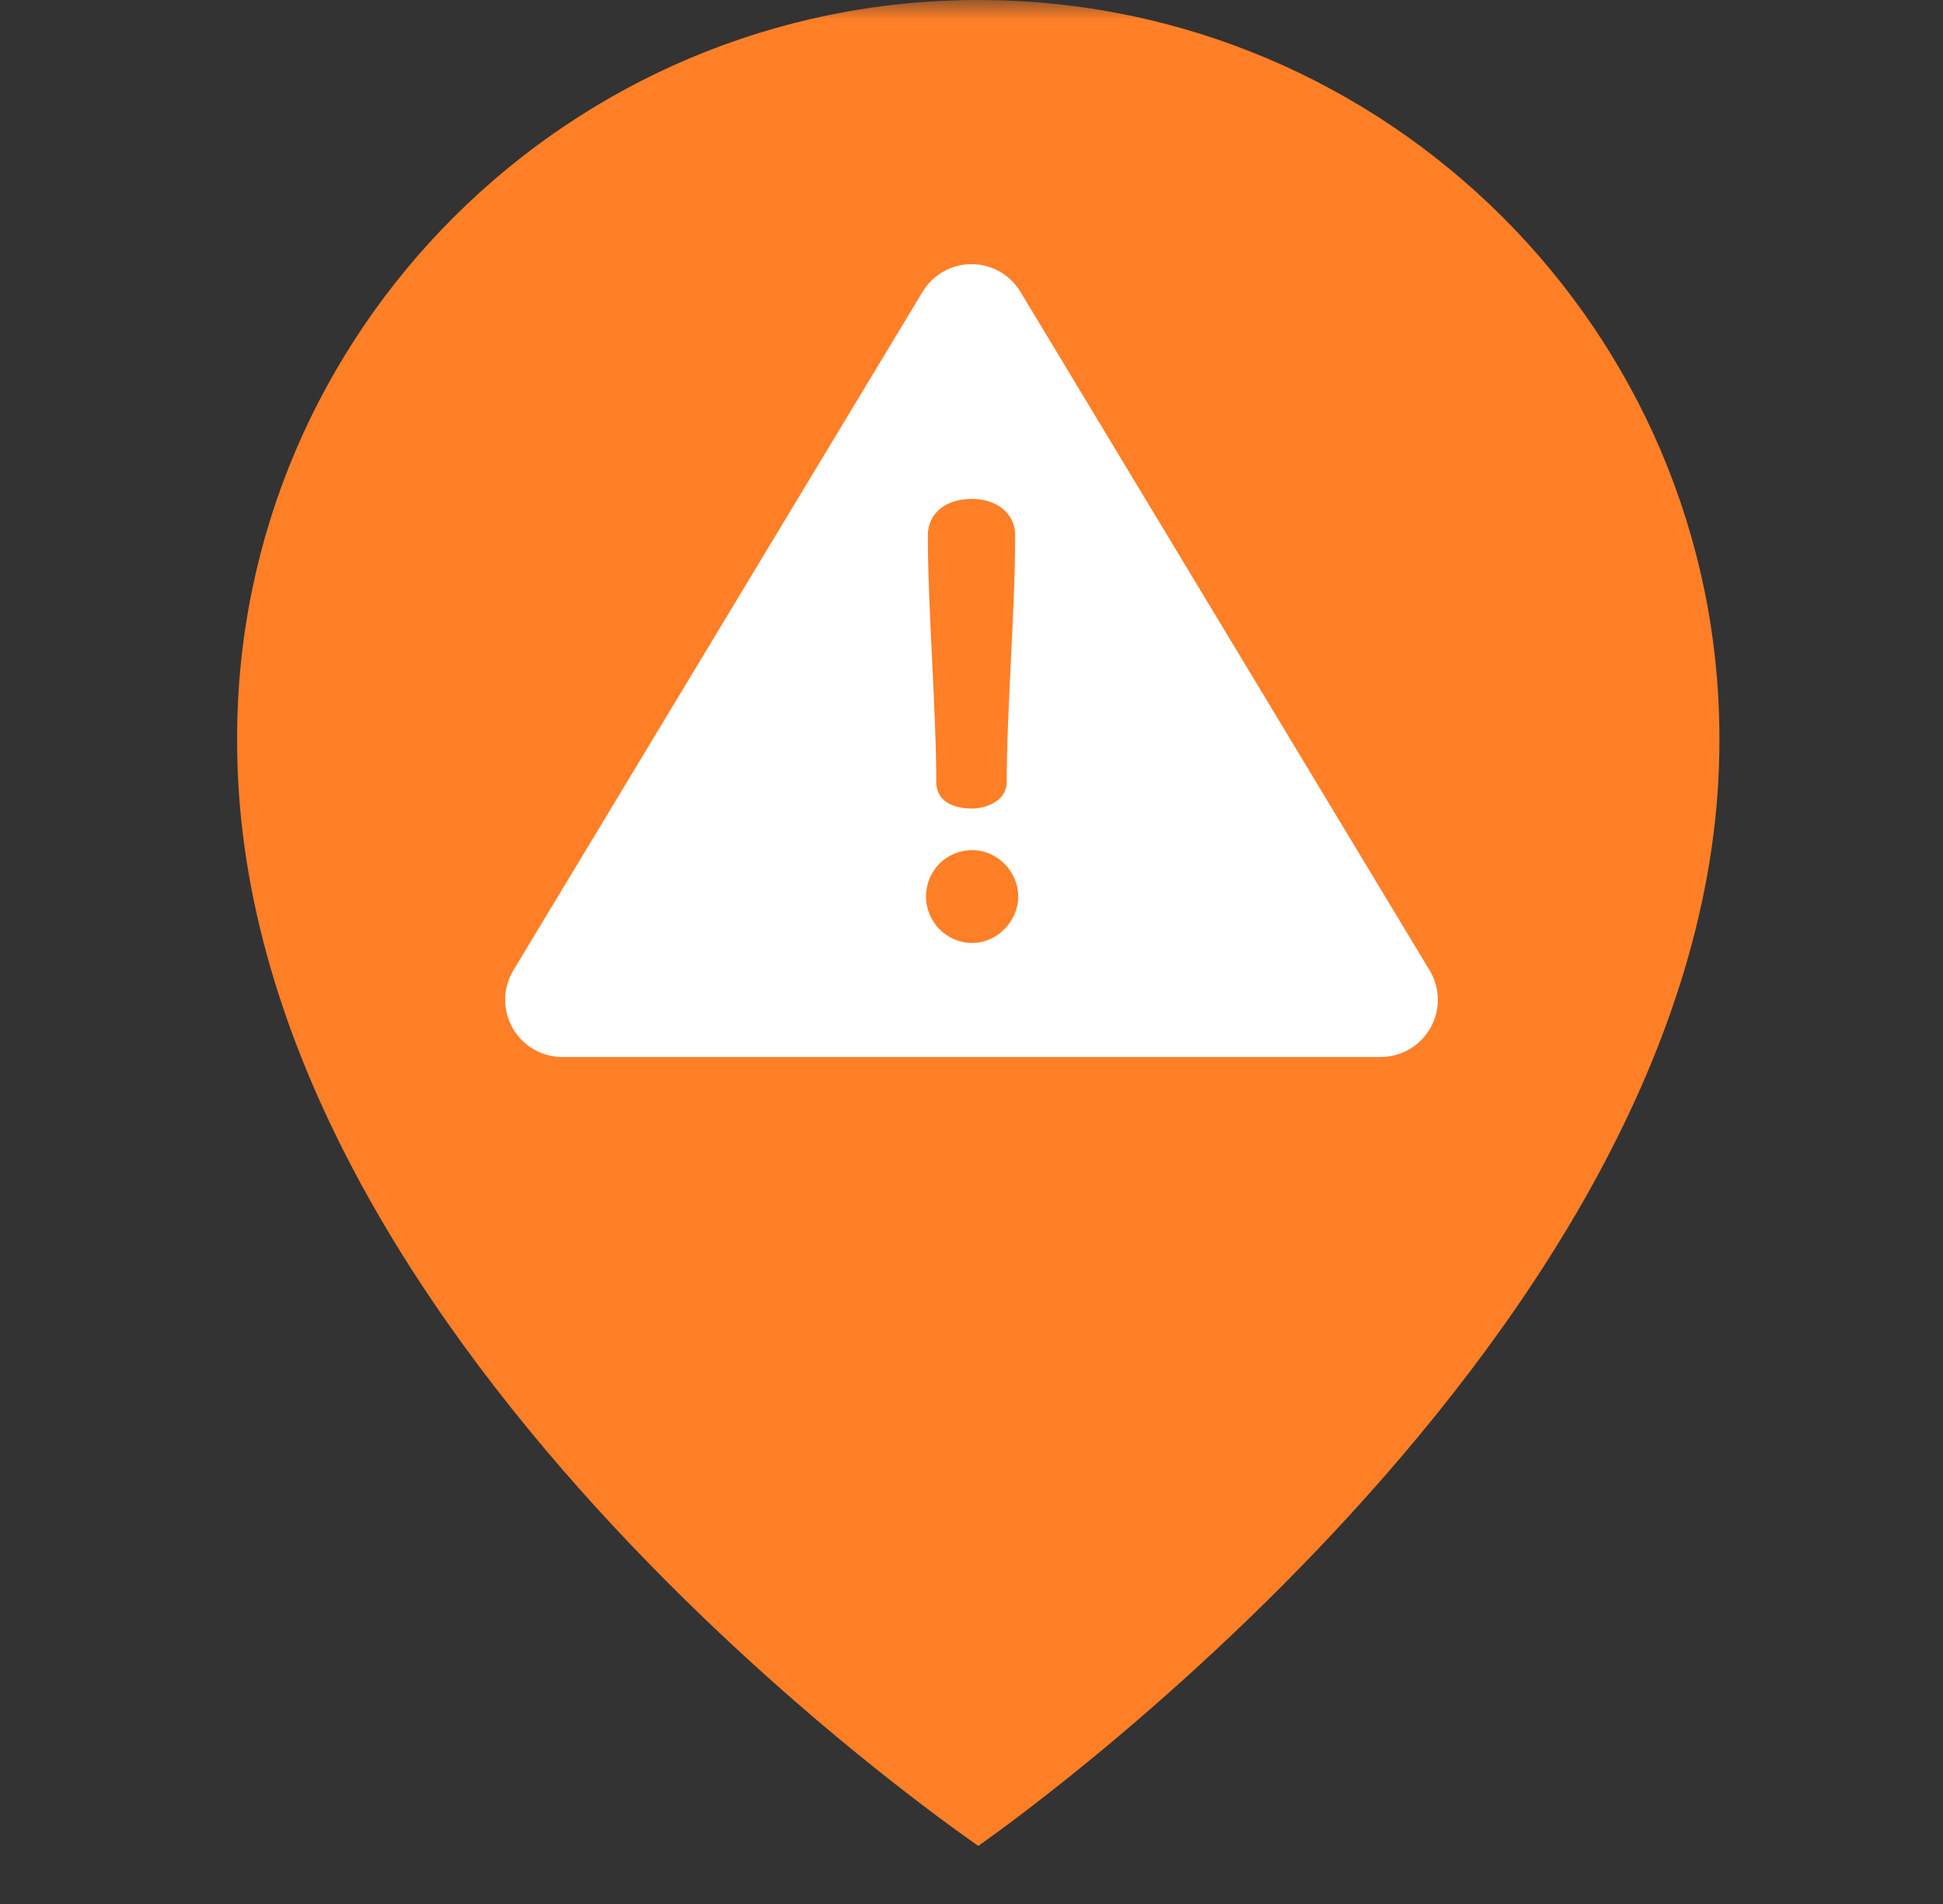 <svg width="50" height="49" viewBox="0 0 50 49" fill="none" xmlns="http://www.w3.org/2000/svg">
<rect x="0" y="0" width="50" height="49" fill="#333333" stroke="none"/>
<mask id="mask0_160_203" style="mask-type:luminance" maskUnits="userSpaceOnUse" x="0" y="0" width="50" height="49">
<path d="M49.696 0H0.652V48.861H49.696V0Z" fill="white"/>
</mask>
<g mask="url(#mask0_160_203)">
<path d="M25.174 47.504C25.174 47.504 44.315 34.298 44.246 19.002C44.246 8.525 35.69 0 25.174 0C14.658 0 6.102 8.525 6.102 18.99C6.033 34.298 24.449 46.991 25.174 47.504Z" fill="#FF7F27"/>
</g>
<path d="M36.789 24.972L26.259 7.51C25.993 7.068 25.515 6.798 25 6.798C24.485 6.798 24.007 7.068 23.741 7.51L13.211 24.972C12.937 25.426 12.929 25.992 13.19 26.454C13.451 26.916 13.94 27.202 14.47 27.202H35.529C36.06 27.202 36.549 26.916 36.81 26.454C37.071 25.992 37.063 25.426 36.789 24.972ZM25.008 12.839C25.613 12.839 26.124 13.18 26.124 13.785C26.124 15.63 25.907 18.281 25.907 20.126C25.907 20.607 25.38 20.809 25.008 20.809C24.512 20.809 24.093 20.607 24.093 20.126C24.093 18.281 23.876 15.63 23.876 13.785C23.876 13.18 24.372 12.839 25.008 12.839ZM25.023 24.267C24.341 24.267 23.829 23.708 23.829 23.073C23.829 22.421 24.341 21.879 25.023 21.879C25.659 21.879 26.202 22.421 26.202 23.073C26.202 23.708 25.659 24.267 25.023 24.267Z" fill="white"/>
</svg>
